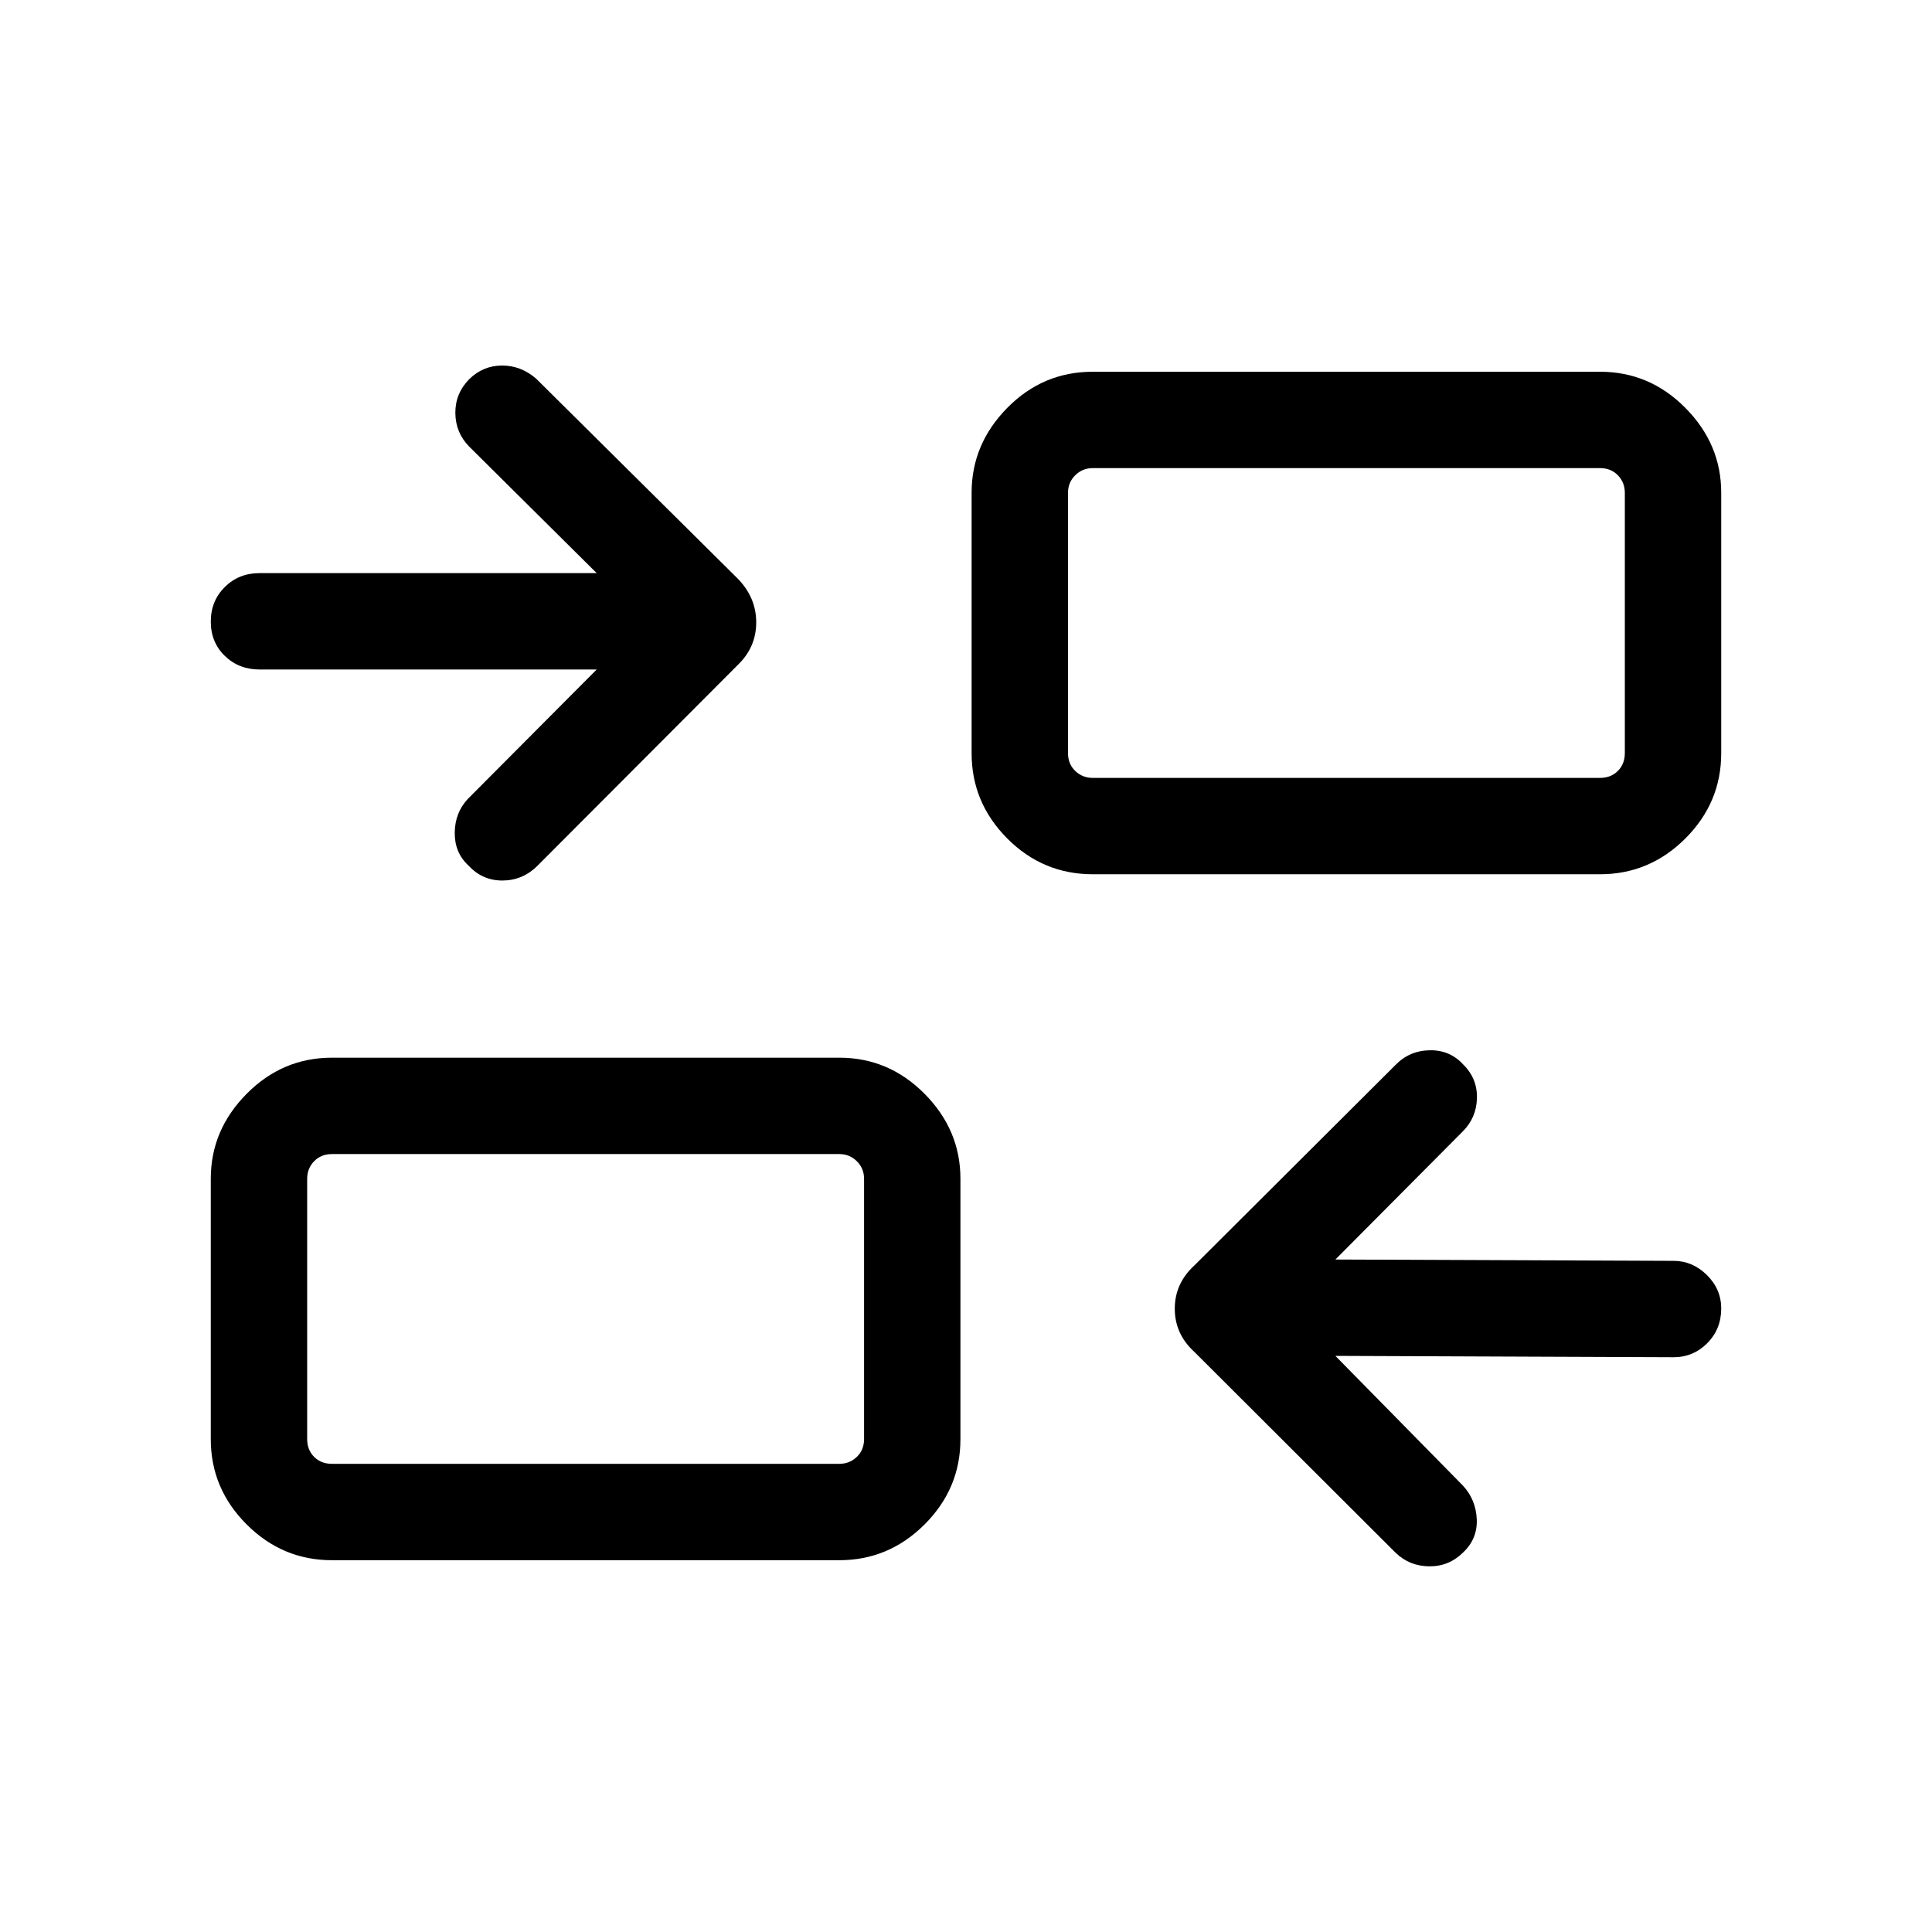 <svg xmlns="http://www.w3.org/2000/svg" height="40" viewBox="0 -960 960 960" width="40"><path d="m663.54-286.27 63.38 64.46q6.42 6.93 6.87 16.65.45 9.72-6.72 16.53-7.09 7.03-16.92 6.93-9.83-.1-16.74-6.8l-100.02-99.83q-9.65-8.84-9.65-21.41t9.82-21.55l99.74-99.42q6.96-7.23 17.07-7.42 10.11-.19 16.75 7.13 7.02 6.94 6.76 16.7-.25 9.77-7.11 16.57l-63.23 63.58 168.04.66q9.4 0 16.54 7.02 7.14 7.02 7.14 16.66 0 10.25-6.94 17.23-6.93 6.98-16.74 6.98l-168.04-.67Zm-498.6 101.53q-24.61 0-42.4-17.8-17.8-17.79-17.8-42.31v-129.48q0-24.17 17.8-42.14 17.79-17.97 42.4-17.97h252.1q24.6 0 42.4 17.97 17.79 17.97 17.79 42.14v129.48q0 24.52-17.79 42.31-17.8 17.8-42.4 17.8h-252.1Zm0-47.89h252.1q5.13 0 8.72-3.46 3.59-3.46 3.59-8.85v-129.3q0-5.2-3.59-8.75-3.59-3.56-8.72-3.56h-252.1q-5.39 0-8.85 3.56-3.46 3.55-3.46 8.75v129.3q0 5.39 3.46 8.85t8.85 3.46Zm131.55-394.7H128.95q-10.25 0-17.23-6.75t-6.98-17.05q0-10.3 6.98-17.2 6.98-6.89 17.23-6.89h167.54l-63.39-62.91q-6.75-6.9-6.84-16.61-.09-9.71 6.88-16.85 6.97-6.78 16.32-6.78 9.35 0 16.86 6.44l100.13 99.31q9.31 9.47 9.31 21.87 0 12.39-9.23 21.23L266.7-529.44q-7.23 6.97-17.14 6.97t-16.84-7.5q-6.86-6.38-6.76-16.29.1-9.91 6.53-16.79l64-64.28Zm246.5 101.74q-24.81 0-42.5-17.79-17.7-17.8-17.7-42.31v-129.49q0-24.16 17.7-42.13 17.69-17.97 42.5-17.97h252.07q24.61 0 42.4 17.97 17.8 17.97 17.8 42.13v129.49q0 24.51-17.8 42.31-17.79 17.79-42.4 17.79H542.99Zm0-47.88h252.07q5.39 0 8.85-3.46 3.46-3.47 3.46-8.85v-129.31q0-5.19-3.46-8.75-3.46-3.56-8.85-3.56H542.99q-5.13 0-8.72 3.56-3.59 3.56-3.59 8.75v129.31q0 5.38 3.59 8.85 3.59 3.46 8.72 3.46ZM429.35-232.63V-386.55-232.63Zm101.33-340.84V-727.4v153.93Z"/></svg>